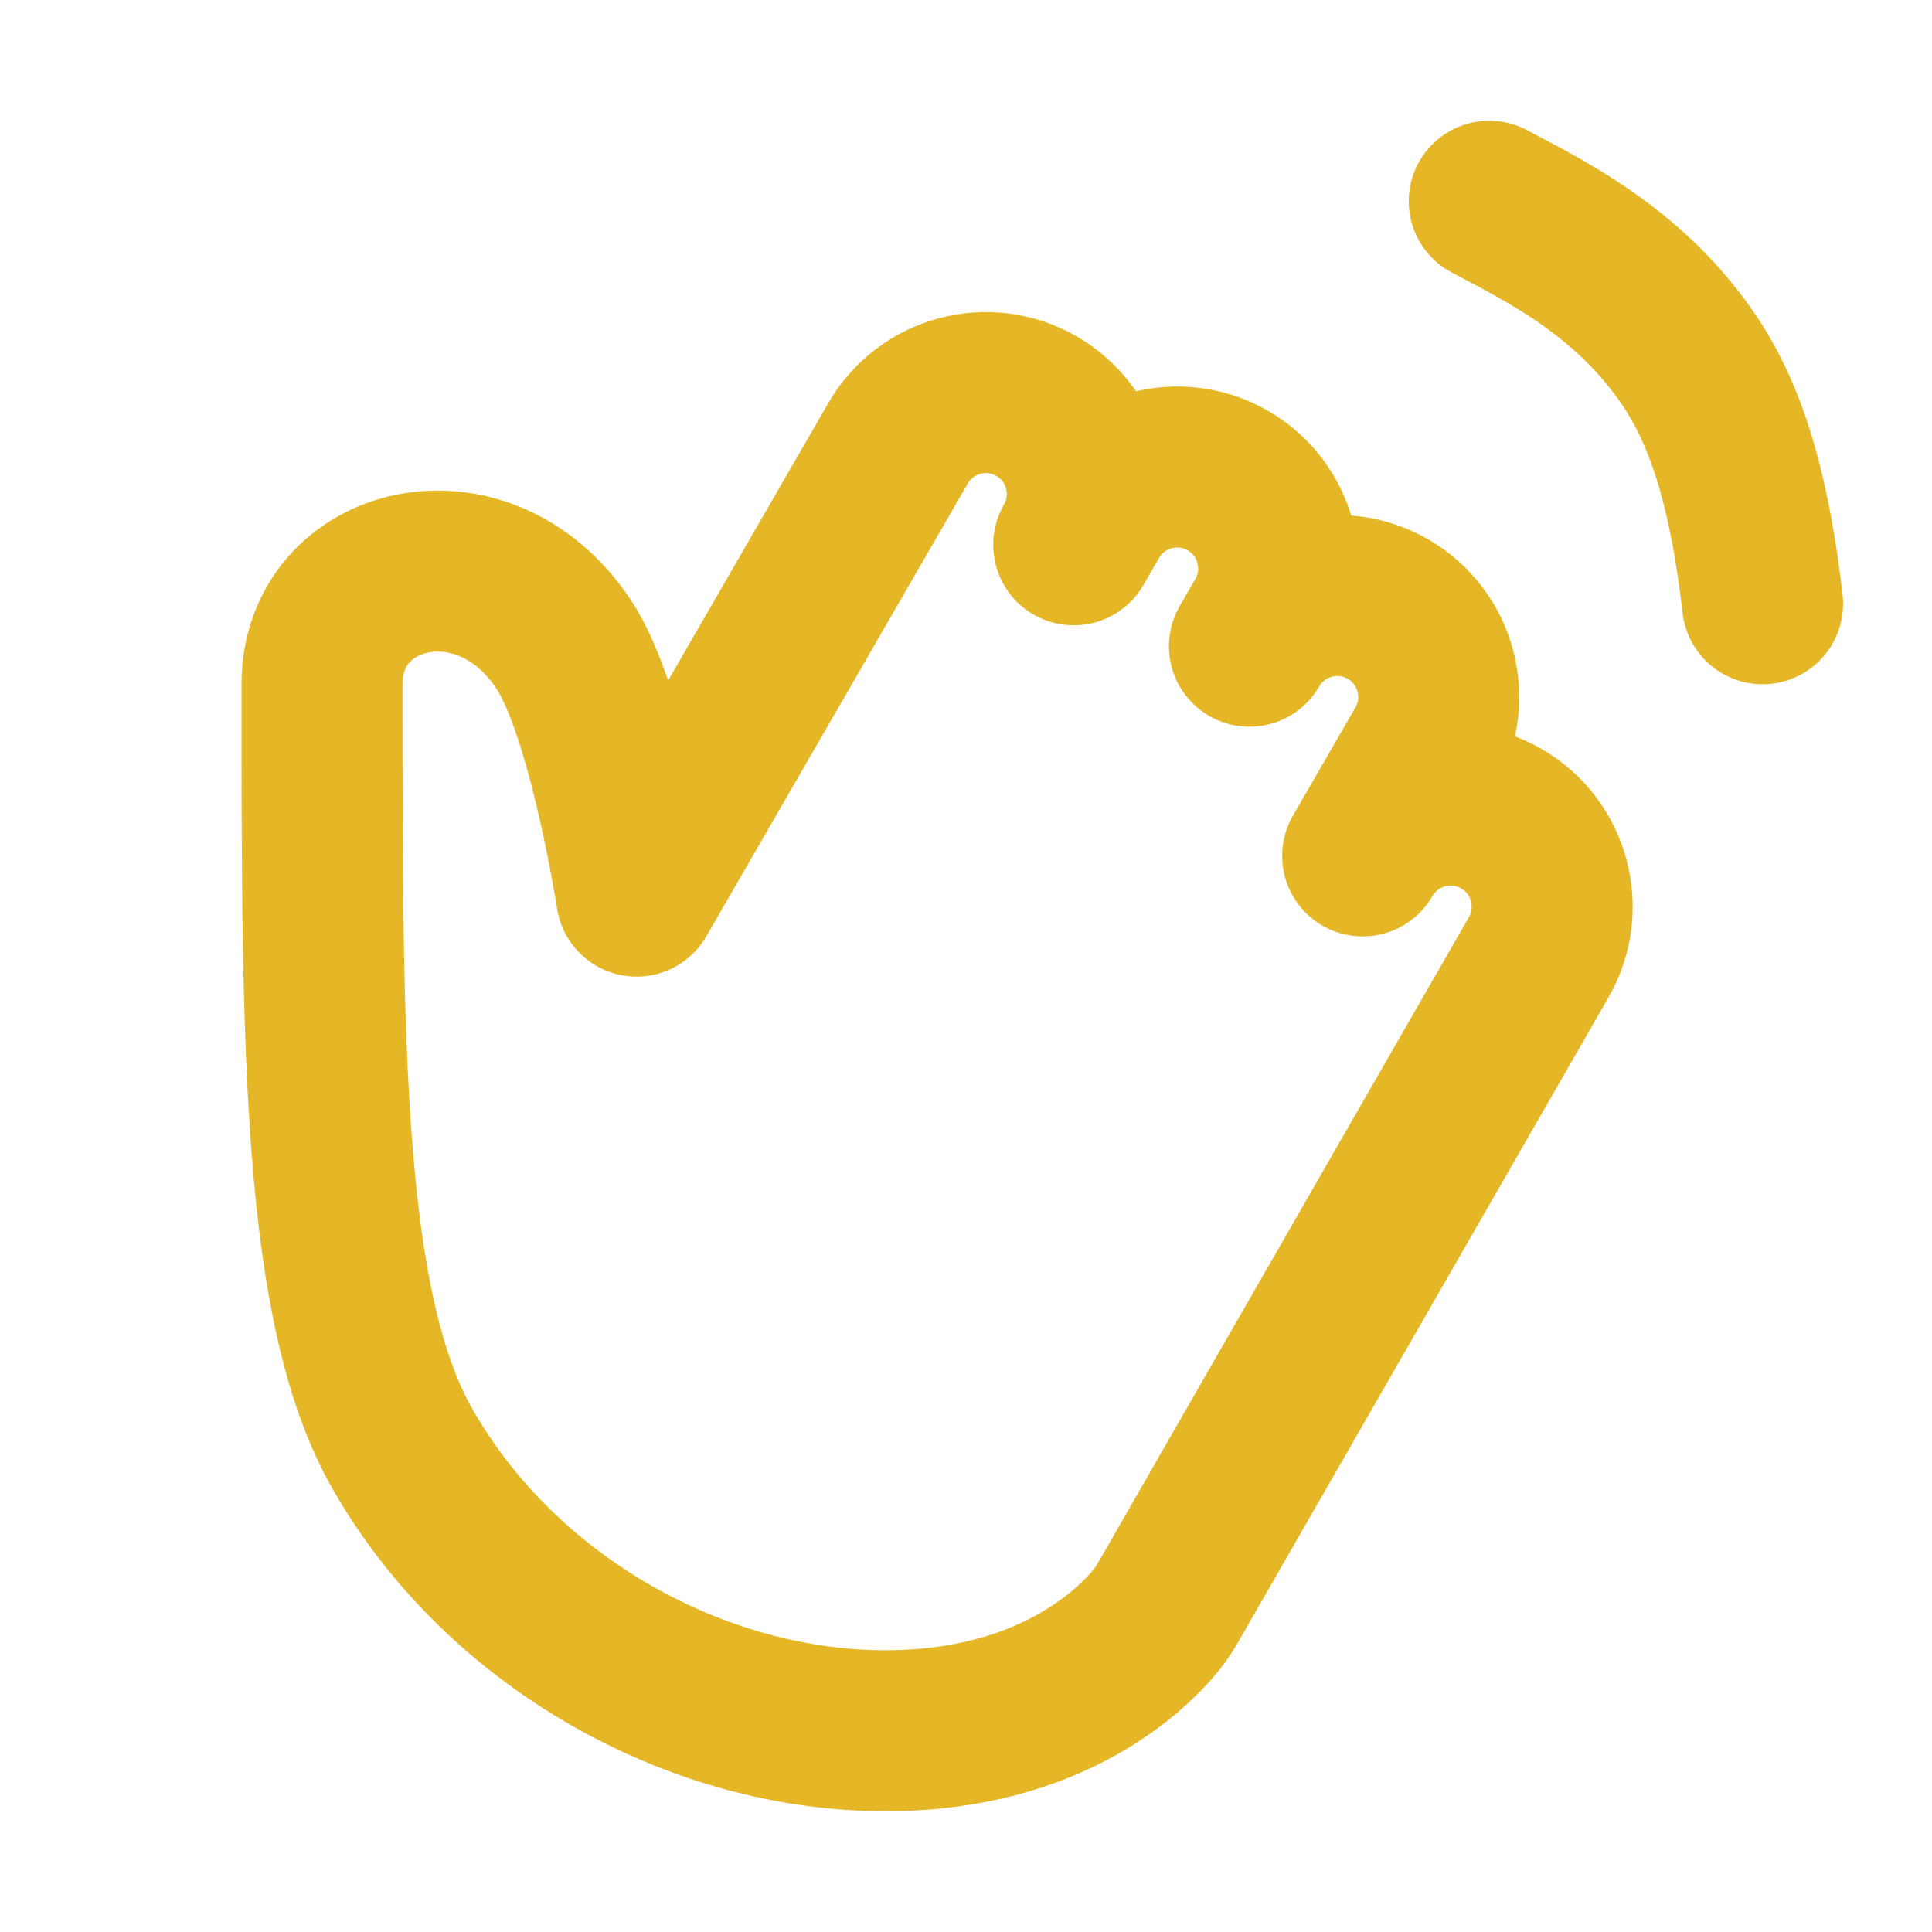 <?xml version="1.0" encoding="UTF-8"?>
<svg width="24" height="24" viewBox="0 0 48 48" fill="none" xmlns="http://www.w3.org/2000/svg">
    <g clip-path="url(#icon-45f946bd1d008894)">
        <path
            d="M10 36C8.001 32.5 7.999 26 8 17C8 14 11.999 13 13.999 16C15.107 17.662 15.816 22.264 15.816 22.264L22.311 11.014C23.007 9.809 24.548 9.396 25.754 10.092C26.959 10.788 27.372 12.329 26.676 13.535L27.064 12.863C27.76 11.658 29.302 11.245 30.507 11.941C31.712 12.637 32.126 14.178 31.43 15.384L31.042 16.055C31.738 14.85 33.279 14.437 34.485 15.133C35.69 15.829 36.103 17.37 35.407 18.576L33.855 21.265C34.552 20.058 36.095 19.644 37.302 20.341C38.507 21.037 38.921 22.576 38.228 23.783L29.059 39.745C28.961 39.915 28.861 40.081 28.738 40.234C28.167 40.94 26.143 43 22 43C17.341 43 12.478 40.339 10 36Z"
            fill="none" stroke="#e5b727" stroke-width="4" stroke-linecap="round"
            stroke-linejoin="round" />
        <path d="M37 5C38.379 5.733 40.505 6.758 42 9C43 10.5 43.5 12.5 43.791 15"
            stroke="#e5b727" stroke-width="4" stroke-linecap="round" stroke-linejoin="round" />
    </g>
    <defs>
        <clipPath id="icon-45f946bd1d008894">
            <rect width="48" height="48" fill="#e5b727" />
        </clipPath>
    </defs>
</svg>